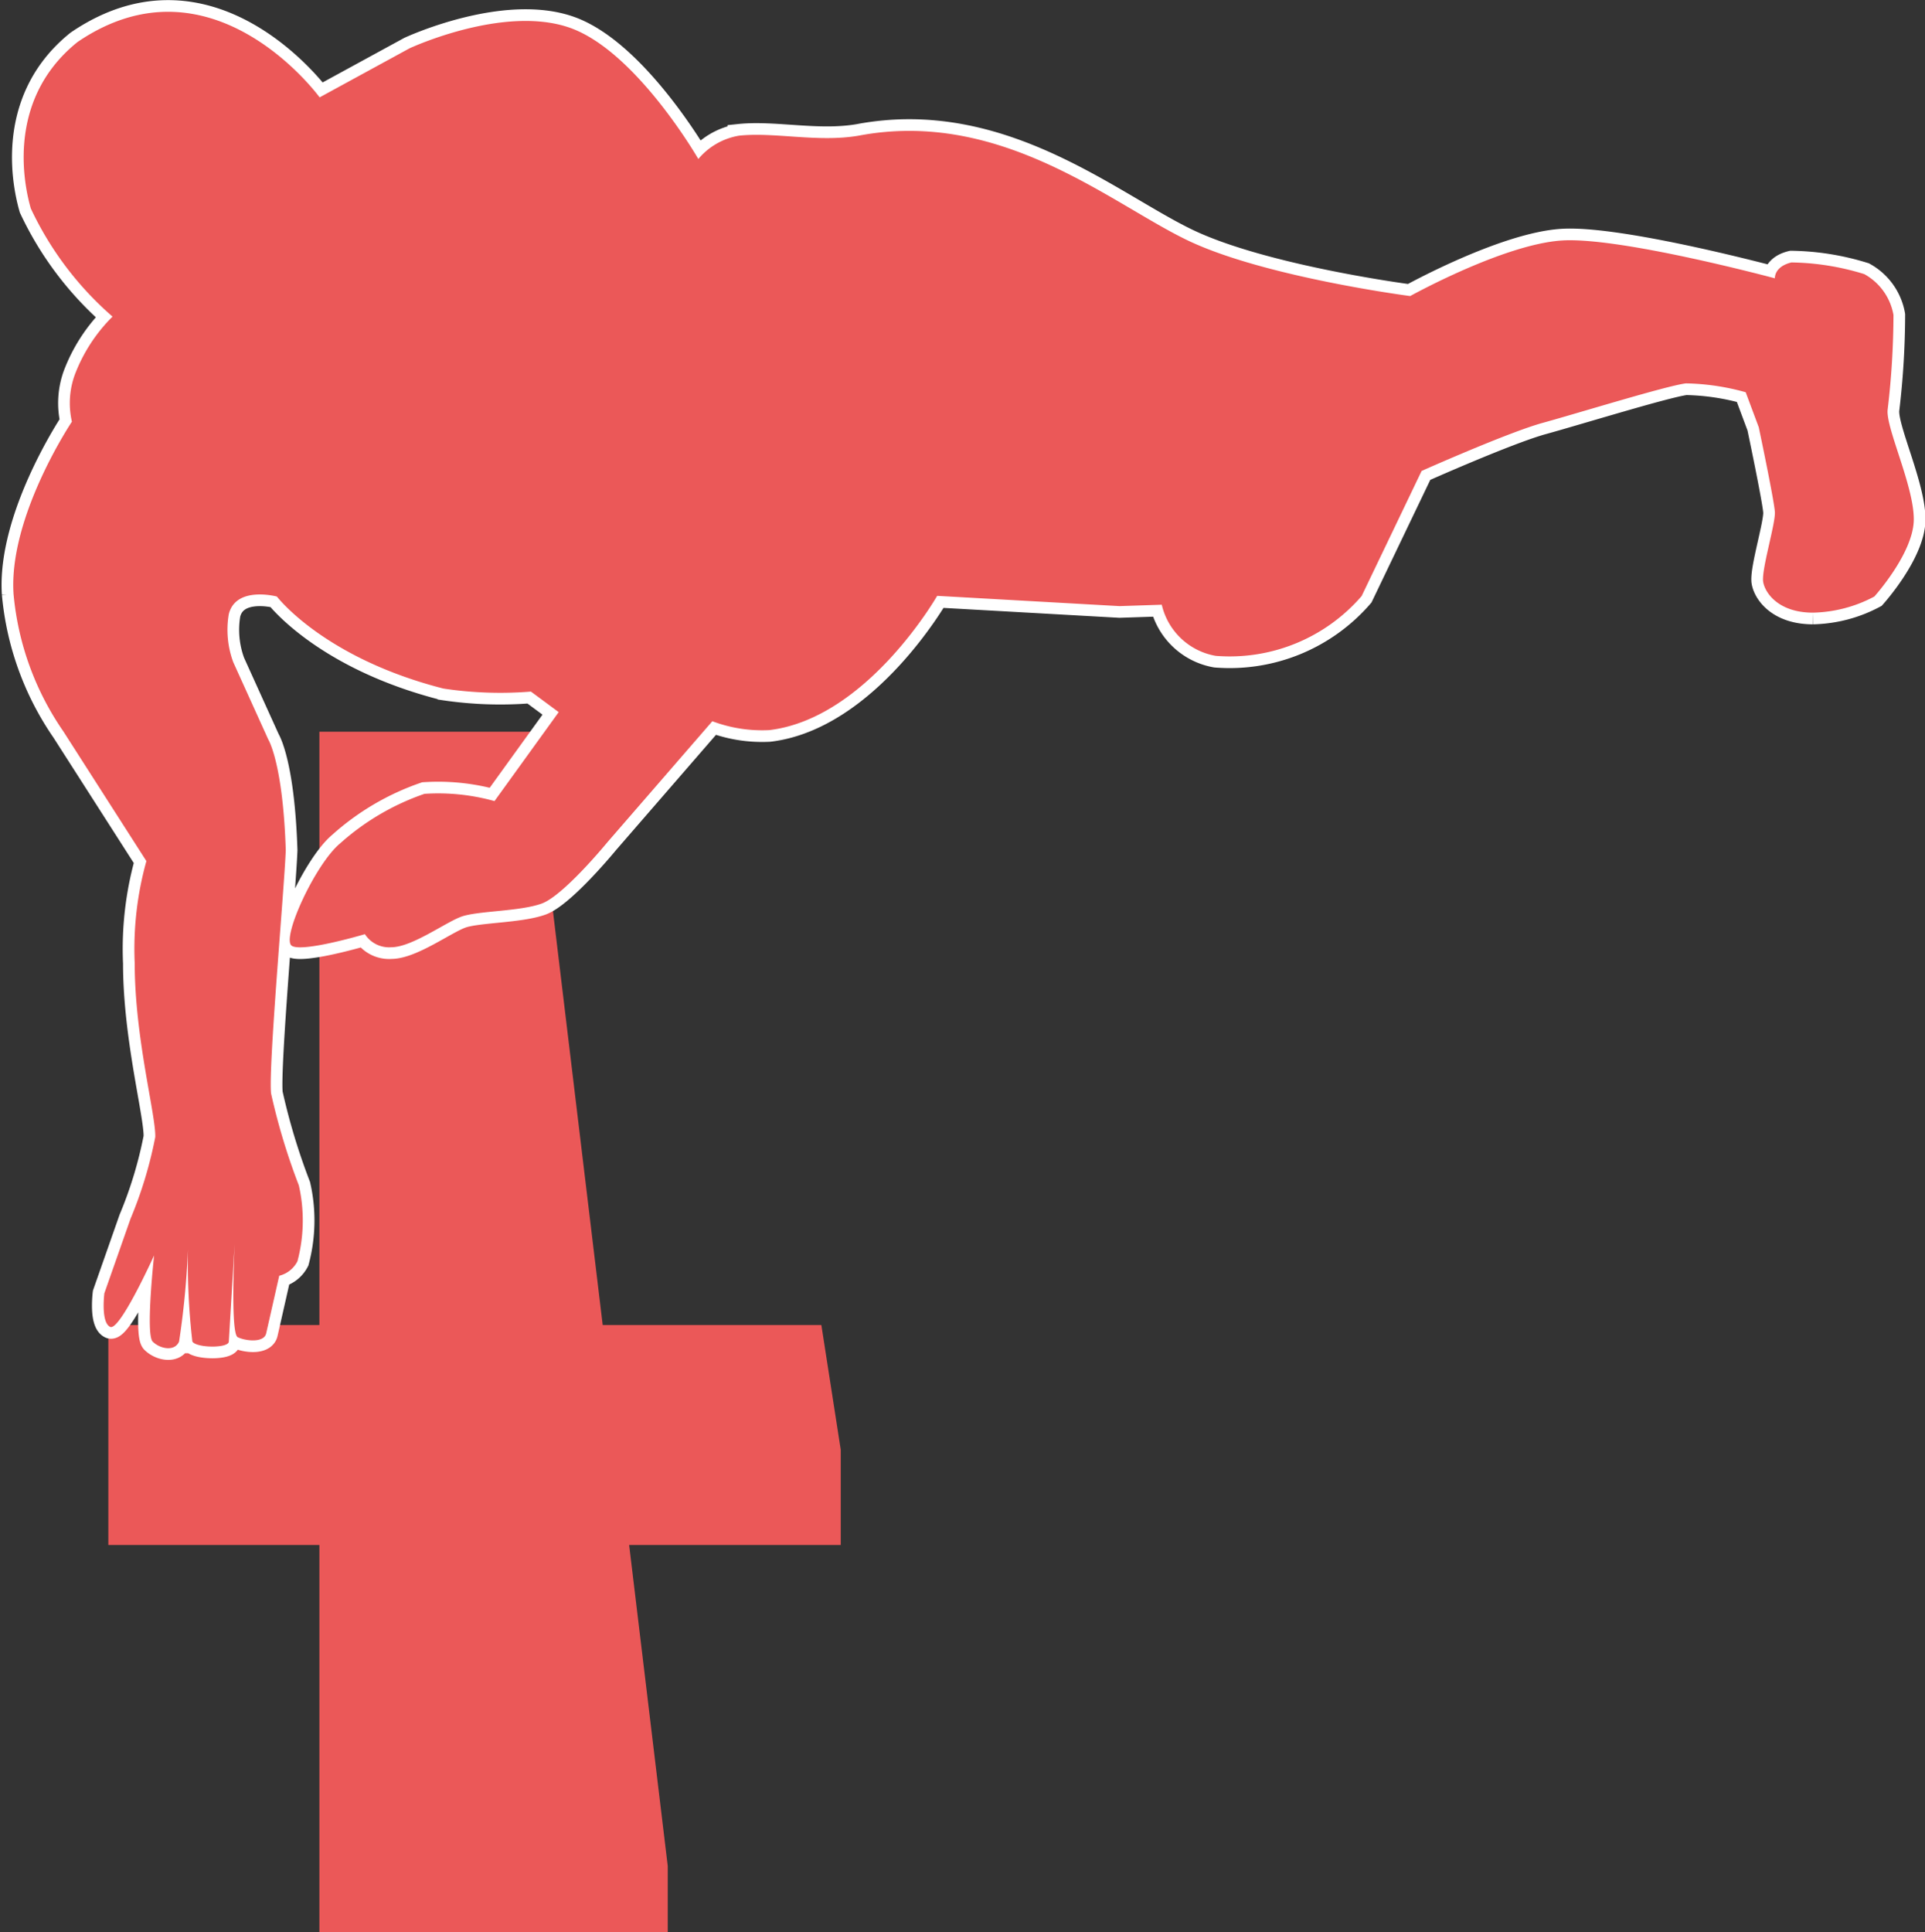 <svg id="Layer_1" data-name="Layer 1" xmlns="http://www.w3.org/2000/svg" viewBox="0 0 82.45 82.75"><rect x="0" y="0" width="82.45" height="82.75" fill="#333333" stroke="none"/><defs><style>.cls-1,.cls-2{fill:#eb5858;}.cls-2{stroke:#fff;stroke-miterlimit:10;}</style></defs><title>upper_body_clearing_screen_right</title><polygon class="cls-1" points="35.18 56.75 4.64 56.75 4.64 66.17 36.01 66.17 36.01 62.09 35.18 56.75"/><polygon class="cls-1" points="13.68 31.34 13.68 82.75 28.6 82.75 28.6 79.92 22.76 31.34 13.68 31.34"/><path class="cls-2" d="M717.33,355.75s-6.62-1.78-9.12-1.62-6.5,2.38-6.5,2.38-6.22-.81-9.5-2.37-8-5.66-14.12-4.5c-1.74.3-3.59-.16-5.12,0a2.9,2.9,0,0,0-1.75,1s-2.66-4.62-5.5-5.62-6.87.88-6.87.88L655,348s-4.59-6.31-10.37-2.37c-3.22,2.59-2.19,6.47-2,7.13a14,14,0,0,0,3.5,4.63,7,7,0,0,0-1.62,2.5,3.56,3.56,0,0,0-.12,2s-2.72,4.06-2.5,7.38a12.29,12.29,0,0,0,2.13,5.88l3.56,5.56a14,14,0,0,0-.5,4.38c0,3.19.91,6.5.88,7.44a17.81,17.81,0,0,1-1.06,3.5l-1.12,3.19s-.16,1.25.25,1.44,1.88-3.06,1.88-3.06-.37,3.38-.06,3.69.94.44,1.13,0a35.68,35.68,0,0,0,.38-3.94,29.74,29.74,0,0,0,.19,3.94c.19.28,1.55.29,1.56,0l.25-4.19s-.19,3.84.13,4,1.12.26,1.22-.16l.56-2.47a1.2,1.2,0,0,0,.78-.62,6.8,6.8,0,0,0,.06-3.25,27.51,27.51,0,0,1-1.19-3.94c-.12-1.12.56-8.69.63-10.41-.12-3.75-.75-4.75-.75-4.75l-1.5-3.31a4,4,0,0,1-.19-2.06c.31-1.22,2.06-.75,2.06-.75s2,2.63,7.13,3.94a16.3,16.3,0,0,0,3.75.13l1.19.88-2.75,3.81a9,9,0,0,0-3-.31,10.56,10.56,0,0,0-3.62,2.13c-1.06.88-2.53,4.09-2.06,4.38s3.13-.5,3.13-.5a1.23,1.23,0,0,0,1.13.56c.88,0,2.31-1.06,3-1.31s2.5-.22,3.44-.56,2.81-2.62,2.81-2.62l4.5-5.19a6.05,6.05,0,0,0,2.44.38c4.19-.5,7.19-5.75,7.19-5.75l7.81.44,1.81-.06a2.88,2.88,0,0,0,2.31,2.19,7.47,7.47,0,0,0,6.25-2.56L702.2,364s3.7-1.65,5.19-2.06,5.31-1.59,6.13-1.69a10.11,10.11,0,0,1,2.56.38l.56,1.5s.66,3.13.69,3.63-.59,2.5-.5,3,.69,1.31,2.13,1.31a5.84,5.84,0,0,0,2.63-.69s1.69-1.87,1.69-3.31-1.2-3.91-1.12-4.69a35,35,0,0,0,.25-4.06,2.49,2.49,0,0,0-1.25-1.75,11,11,0,0,0-3.12-.5C717.29,355.25,717.33,355.75,717.33,355.75Z" transform="translate(-641.31 -343.83)"/><path class="cls-1" d="M717.33,355.75s-6.62-1.78-9.12-1.62-6.5,2.38-6.5,2.38-6.22-.81-9.5-2.37-8-5.66-14.12-4.5c-1.74.3-3.59-.16-5.12,0a2.9,2.9,0,0,0-1.75,1s-2.66-4.62-5.5-5.62-6.87.88-6.87.88L655,348s-4.59-6.31-10.37-2.37c-3.22,2.59-2.19,6.47-2,7.13a14,14,0,0,0,3.5,4.63,7,7,0,0,0-1.62,2.5,3.56,3.56,0,0,0-.12,2s-2.72,4.06-2.5,7.38a12.29,12.29,0,0,0,2.13,5.88l3.56,5.56a14,14,0,0,0-.5,4.38c0,3.19.91,6.5.88,7.44a17.81,17.81,0,0,1-1.06,3.5l-1.12,3.19s-.16,1.25.25,1.44,1.88-3.06,1.88-3.06-.37,3.38-.06,3.69.94.44,1.13,0a35.68,35.68,0,0,0,.38-3.94,29.74,29.74,0,0,0,.19,3.94c.19.28,1.55.29,1.56,0l.25-4.19s-.19,3.84.13,4,1.12.26,1.22-.16l.56-2.47a1.2,1.2,0,0,0,.78-.62,6.8,6.8,0,0,0,.06-3.25,27.51,27.51,0,0,1-1.19-3.94c-.12-1.12.56-8.69.63-10.41-.12-3.75-.75-4.75-.75-4.75l-1.5-3.31a4,4,0,0,1-.19-2.06c.31-1.22,2.06-.75,2.06-.75s2,2.63,7.13,3.94a16.3,16.3,0,0,0,3.75.13l1.19.88-2.75,3.81a9,9,0,0,0-3-.31,10.56,10.56,0,0,0-3.62,2.13c-1.06.88-2.53,4.09-2.06,4.38s3.13-.5,3.13-.5a1.23,1.23,0,0,0,1.13.56c.88,0,2.31-1.06,3-1.31s2.5-.22,3.44-.56,2.81-2.62,2.81-2.62l4.5-5.19a6.05,6.05,0,0,0,2.44.38c4.19-.5,7.19-5.75,7.19-5.75l7.81.44,1.81-.06a2.88,2.88,0,0,0,2.31,2.19,7.47,7.47,0,0,0,6.25-2.56L702.2,364s3.7-1.65,5.19-2.06,5.31-1.59,6.13-1.69a10.11,10.11,0,0,1,2.56.38l.56,1.5s.66,3.13.69,3.63-.59,2.5-.5,3,.69,1.31,2.13,1.31a5.84,5.84,0,0,0,2.63-.69s1.69-1.87,1.69-3.31-1.2-3.91-1.12-4.69a35,35,0,0,0,.25-4.06,2.49,2.49,0,0,0-1.25-1.75,11,11,0,0,0-3.12-.5C717.29,355.25,717.33,355.75,717.33,355.75Z" transform="translate(-641.31 -343.83)"/></svg>